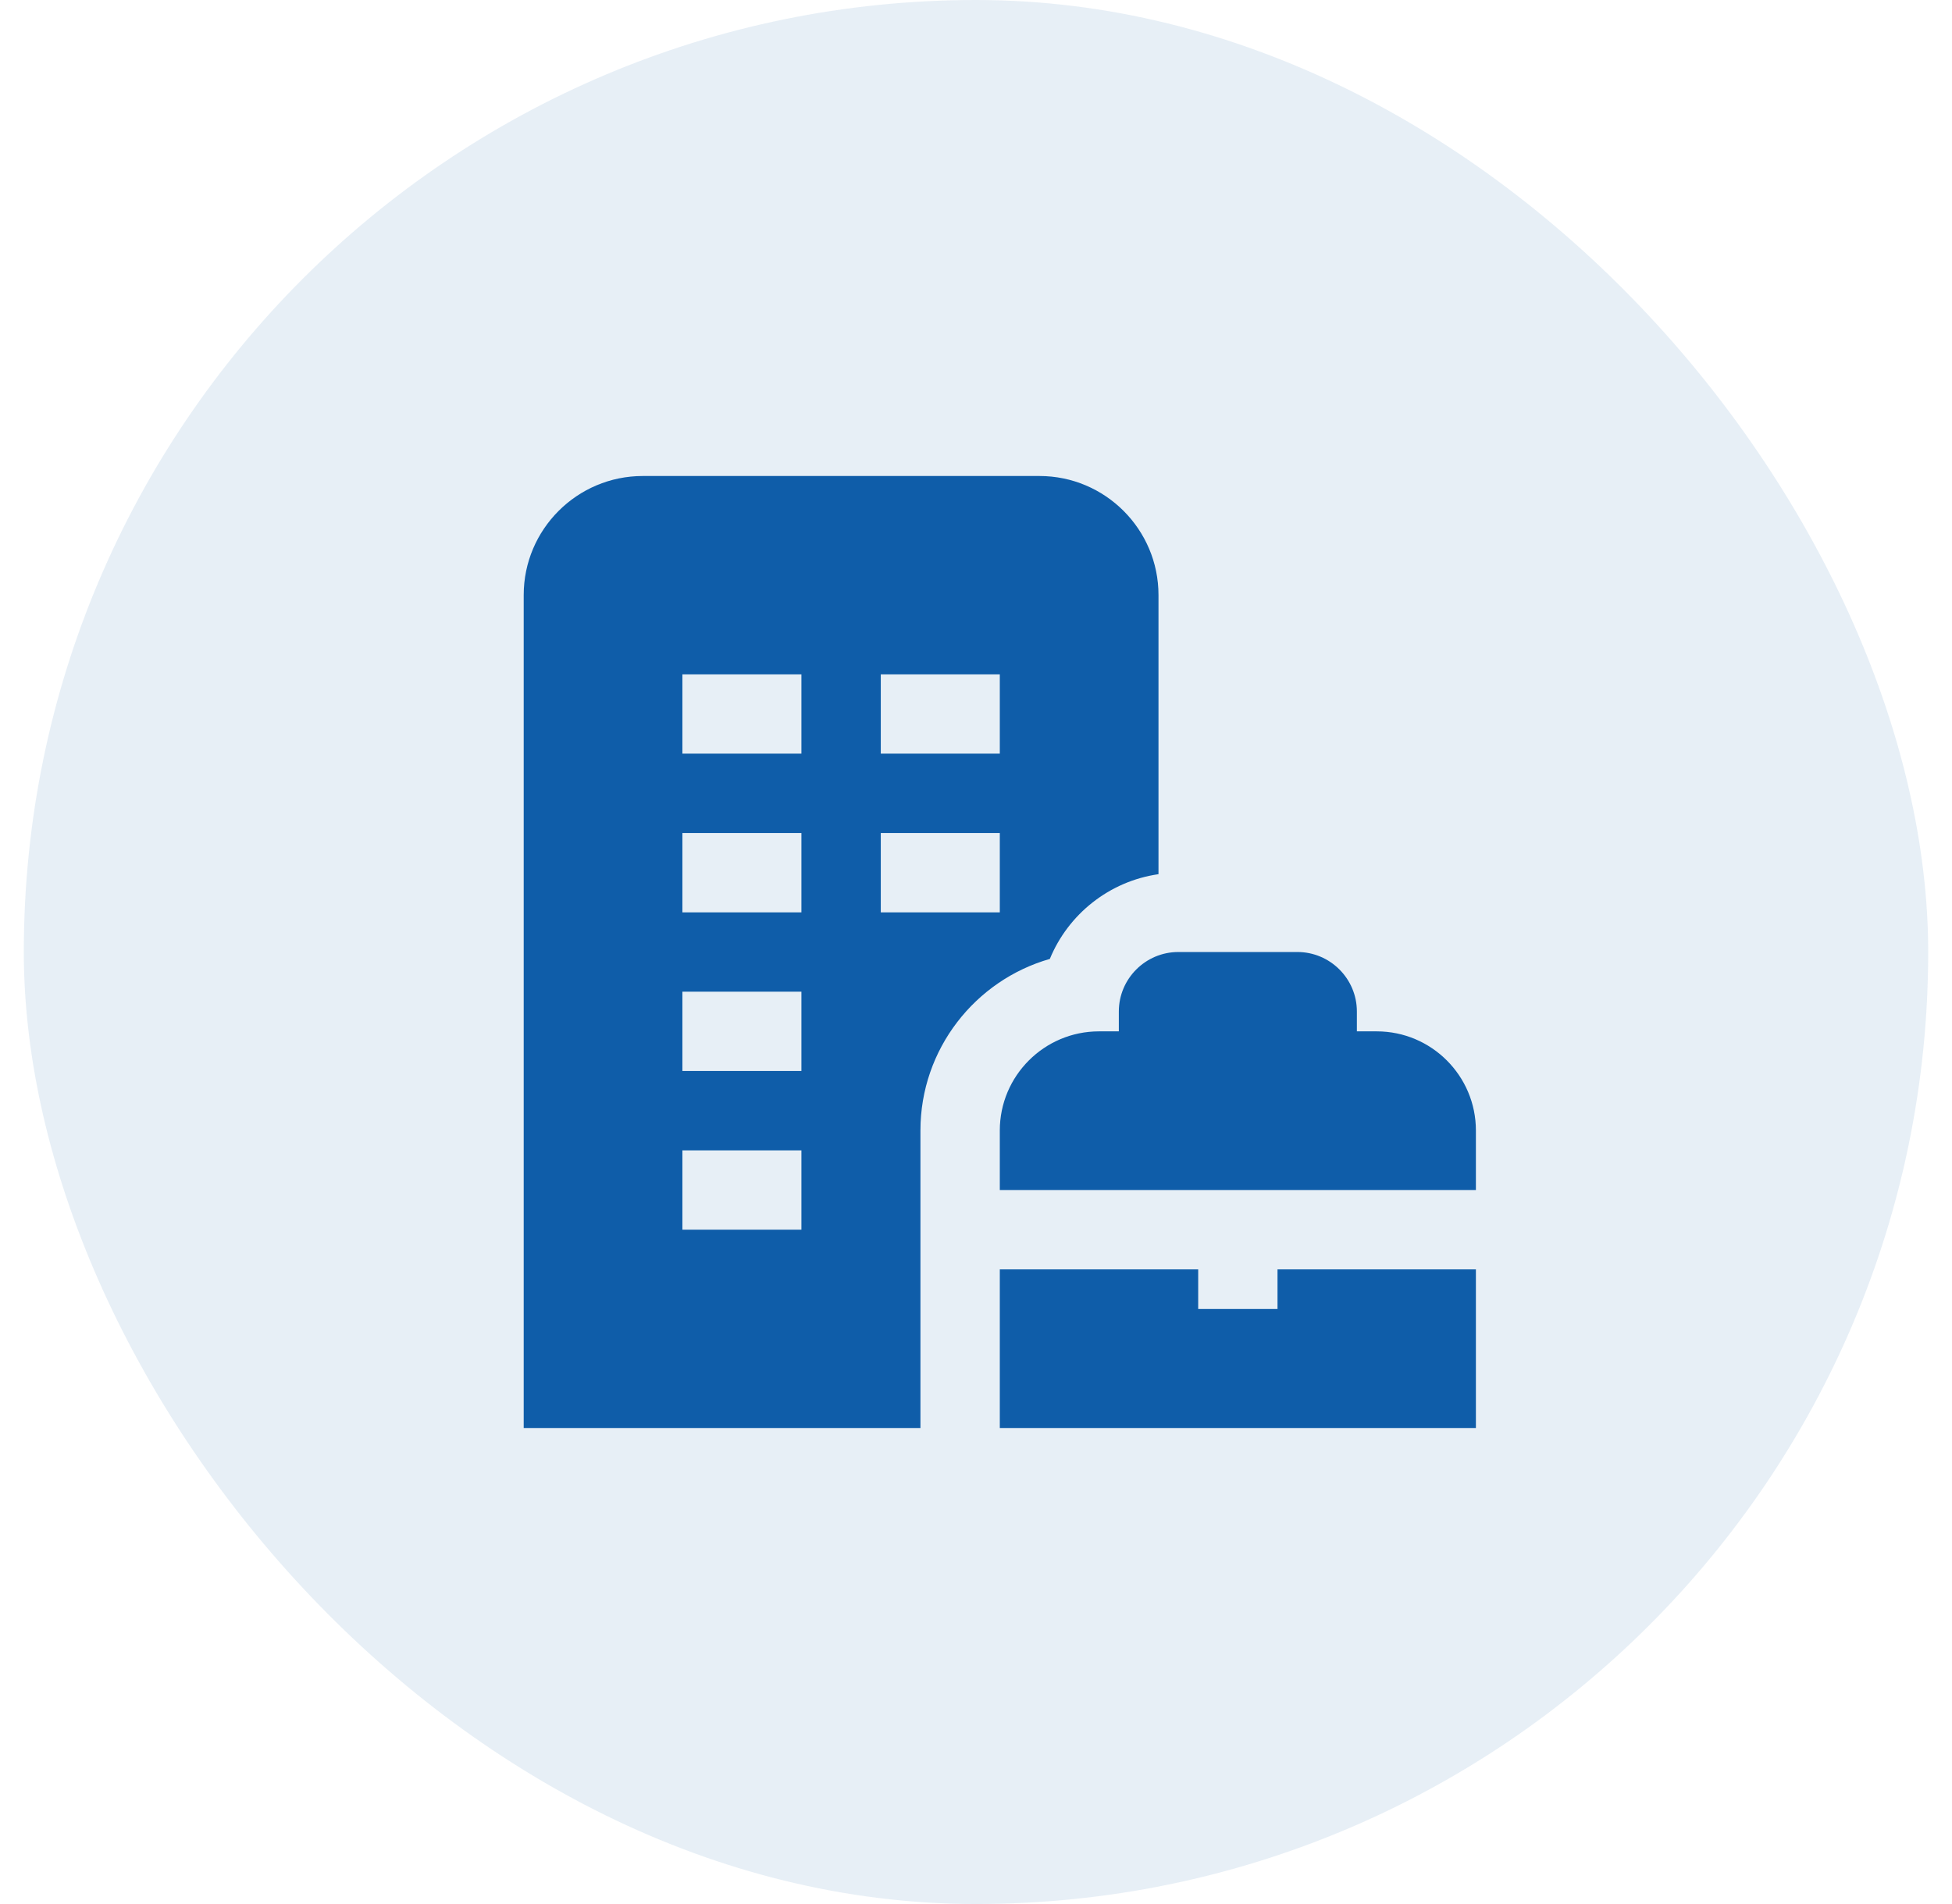 <svg width="41" height="40" viewBox="0 0 41 40" fill="none" xmlns="http://www.w3.org/2000/svg">
<rect x="0.5" width="40" height="40" rx="20" fill="#0F5DA9" fill-opacity="0.1"/>
<g clip-path="url(#clip0_15_3038)">
<path d="M21 25V23.75C21 22.601 21.934 21.667 23.083 21.667H23.5V21.25C23.5 20.561 24.061 20 24.75 20H27.25C27.939 20 28.5 20.561 28.5 21.25V21.667H28.917C30.066 21.667 31 22.601 31 23.75V25H21ZM26.833 26.667V27.5H25.167V26.667H21V30H31V26.667H26.833ZM19.333 30H11V12.5C11 11.122 12.122 10 13.5 10H21.833C23.212 10 24.333 11.122 24.333 12.5V18.365C23.298 18.514 22.437 19.206 22.051 20.145C20.483 20.594 19.333 22.04 19.333 23.75V30ZM18.5 15.833H21V14.167H18.5V15.833ZM18.5 19.167H21V17.5H18.5V19.167ZM16.833 24.167H14.333V25.833H16.833V24.167ZM16.833 20.833H14.333V22.5H16.833V20.833ZM16.833 17.5H14.333V19.167H16.833V17.5ZM16.833 14.167H14.333V15.833H16.833V14.167Z" fill="#0F5DA9"/>
</g>
<defs>
<clipPath id="clip0_15_3038">
<rect width="20" height="20" fill="white" transform="translate(11 10)"/>
</clipPath>
</defs>
</svg>
